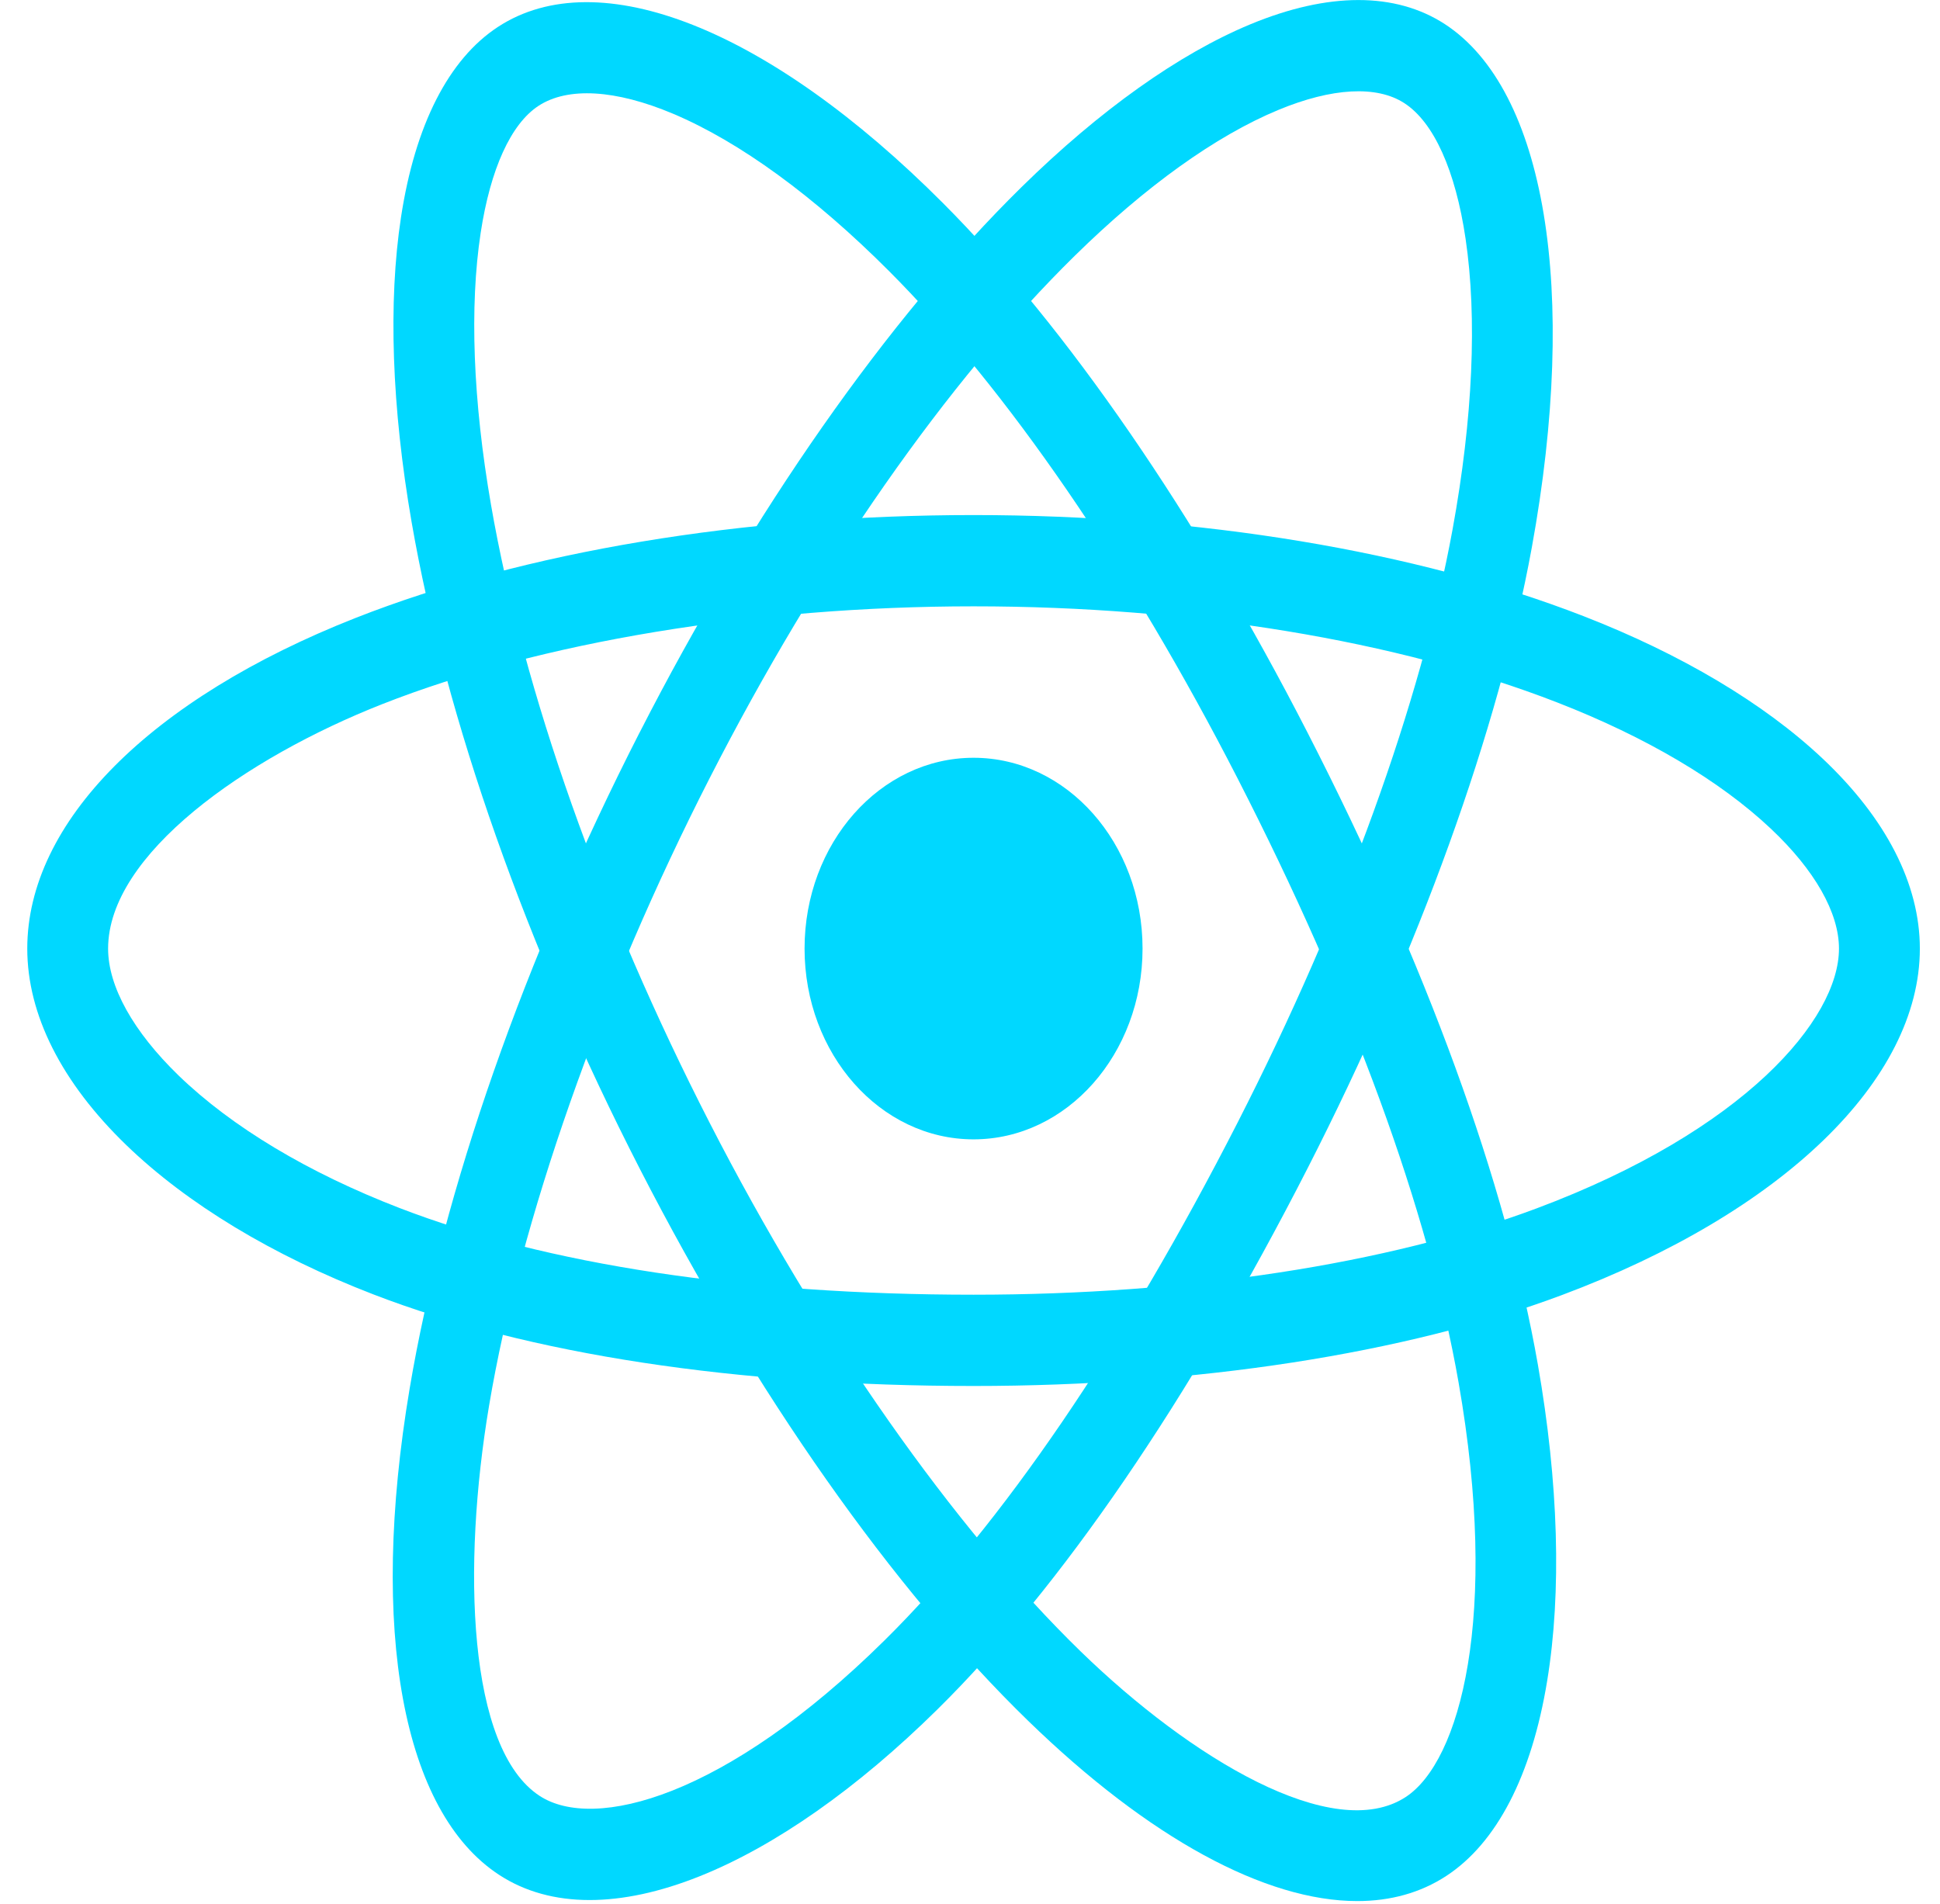 <svg width="54" height="53" viewBox="0 0 54 53" fill="none" xmlns="http://www.w3.org/2000/svg">
<path fill-rule="evenodd" clip-rule="evenodd" d="M31.803 26.408C31.803 29.341 29.697 31.719 27.099 31.719C24.501 31.719 22.395 29.341 22.395 26.408C22.395 23.474 24.501 21.096 27.099 21.096C29.697 21.096 31.803 23.474 31.803 26.408Z" fill="#00D8FF"/>
<path fill-rule="evenodd" clip-rule="evenodd" d="M19.747 21.675C16.717 27.607 14.481 33.971 13.613 39.135C12.863 43.596 13.008 48.686 15.023 49.998C16.535 50.983 20.182 50.049 24.615 45.673C27.871 42.46 31.271 37.472 34.45 31.249C37.43 25.414 39.555 19.547 40.434 14.729C40.997 11.646 41.121 8.85 40.794 6.643C40.513 4.743 39.909 3.404 39.092 2.873C38.325 2.373 37.077 2.44 35.579 3.062C33.843 3.782 31.884 5.187 29.912 7.125C26.373 10.602 22.763 15.77 19.747 21.675ZM16.412 52.896C15.459 52.896 14.613 52.664 13.899 52.199C11.205 50.445 10.272 45.384 11.402 38.661C12.329 33.149 14.6 26.665 17.797 20.405H17.798C20.935 14.263 24.713 8.865 28.435 5.208C30.611 3.07 32.813 1.503 34.802 0.677C36.969 -0.222 38.841 -0.224 40.217 0.671C43.017 2.495 43.945 8.078 42.638 15.242C41.712 20.319 39.496 26.455 36.4 32.518C33.099 38.981 29.536 44.191 26.096 47.586C23.863 49.79 21.571 51.398 19.468 52.237C18.366 52.677 17.339 52.896 16.412 52.896Z" fill="#00D8FF"/>
<path fill-rule="evenodd" clip-rule="evenodd" d="M27.099 16.88C21.034 16.88 15.034 17.872 10.639 19.603C6.841 21.098 3.009 23.782 3.009 26.409C3.009 27.463 3.708 28.718 4.975 29.945C6.456 31.376 8.58 32.65 11.12 33.63C15.211 35.209 20.736 36.044 27.099 36.044C33.063 36.044 38.626 35.192 42.763 33.644C48.552 31.479 51.188 28.375 51.188 26.409C51.188 25.408 50.514 24.221 49.288 23.067C47.868 21.729 45.812 20.515 43.34 19.554C38.904 17.83 33.136 16.88 27.099 16.88ZM27.099 38.585C20.492 38.585 14.714 37.703 10.392 36.035C7.585 34.952 5.206 33.513 3.512 31.875C1.711 30.133 0.759 28.243 0.759 26.409C0.759 22.897 4.175 19.456 9.898 17.203C14.59 15.356 20.699 14.339 27.099 14.339C33.379 14.339 39.407 15.338 44.072 17.151C46.8 18.211 49.102 19.582 50.73 21.116C52.502 22.785 53.439 24.616 53.439 26.409C53.439 30.059 49.619 33.756 43.47 36.056C39.112 37.687 33.298 38.585 27.099 38.585Z" fill="#00D8FF"/>
<path fill-rule="evenodd" clip-rule="evenodd" d="M19.755 31.262C22.793 37.189 26.56 42.554 30.088 45.982C33.137 48.944 37.114 51.344 39.128 50.028C40.638 49.041 41.743 45.007 40.599 38.484C39.76 33.695 37.631 27.878 34.443 21.66C31.455 15.832 28.015 10.823 24.756 7.556C22.672 5.466 20.588 3.948 18.732 3.165C17.134 2.492 15.805 2.414 14.989 2.947C14.222 3.449 13.651 4.703 13.38 6.479C13.066 8.537 13.165 11.155 13.667 14.052C14.568 19.25 16.73 25.362 19.755 31.262V31.262ZM37.779 52.925C35.23 52.925 31.991 51.183 28.62 47.908C24.854 44.249 21.014 38.789 17.807 32.535V32.535C14.66 26.398 12.406 20.007 11.458 14.54C10.904 11.343 10.802 8.406 11.162 6.048C11.554 3.479 12.487 1.647 13.862 0.748C16.66 -1.081 21.407 0.8 26.25 5.656C29.684 9.098 33.285 14.33 36.391 20.387C39.701 26.843 41.92 32.931 42.807 37.991C43.383 41.276 43.472 44.322 43.065 46.798C42.633 49.431 41.661 51.308 40.255 52.227C39.538 52.695 38.704 52.925 37.779 52.925Z" fill="#00D8FF"/>
</svg>
